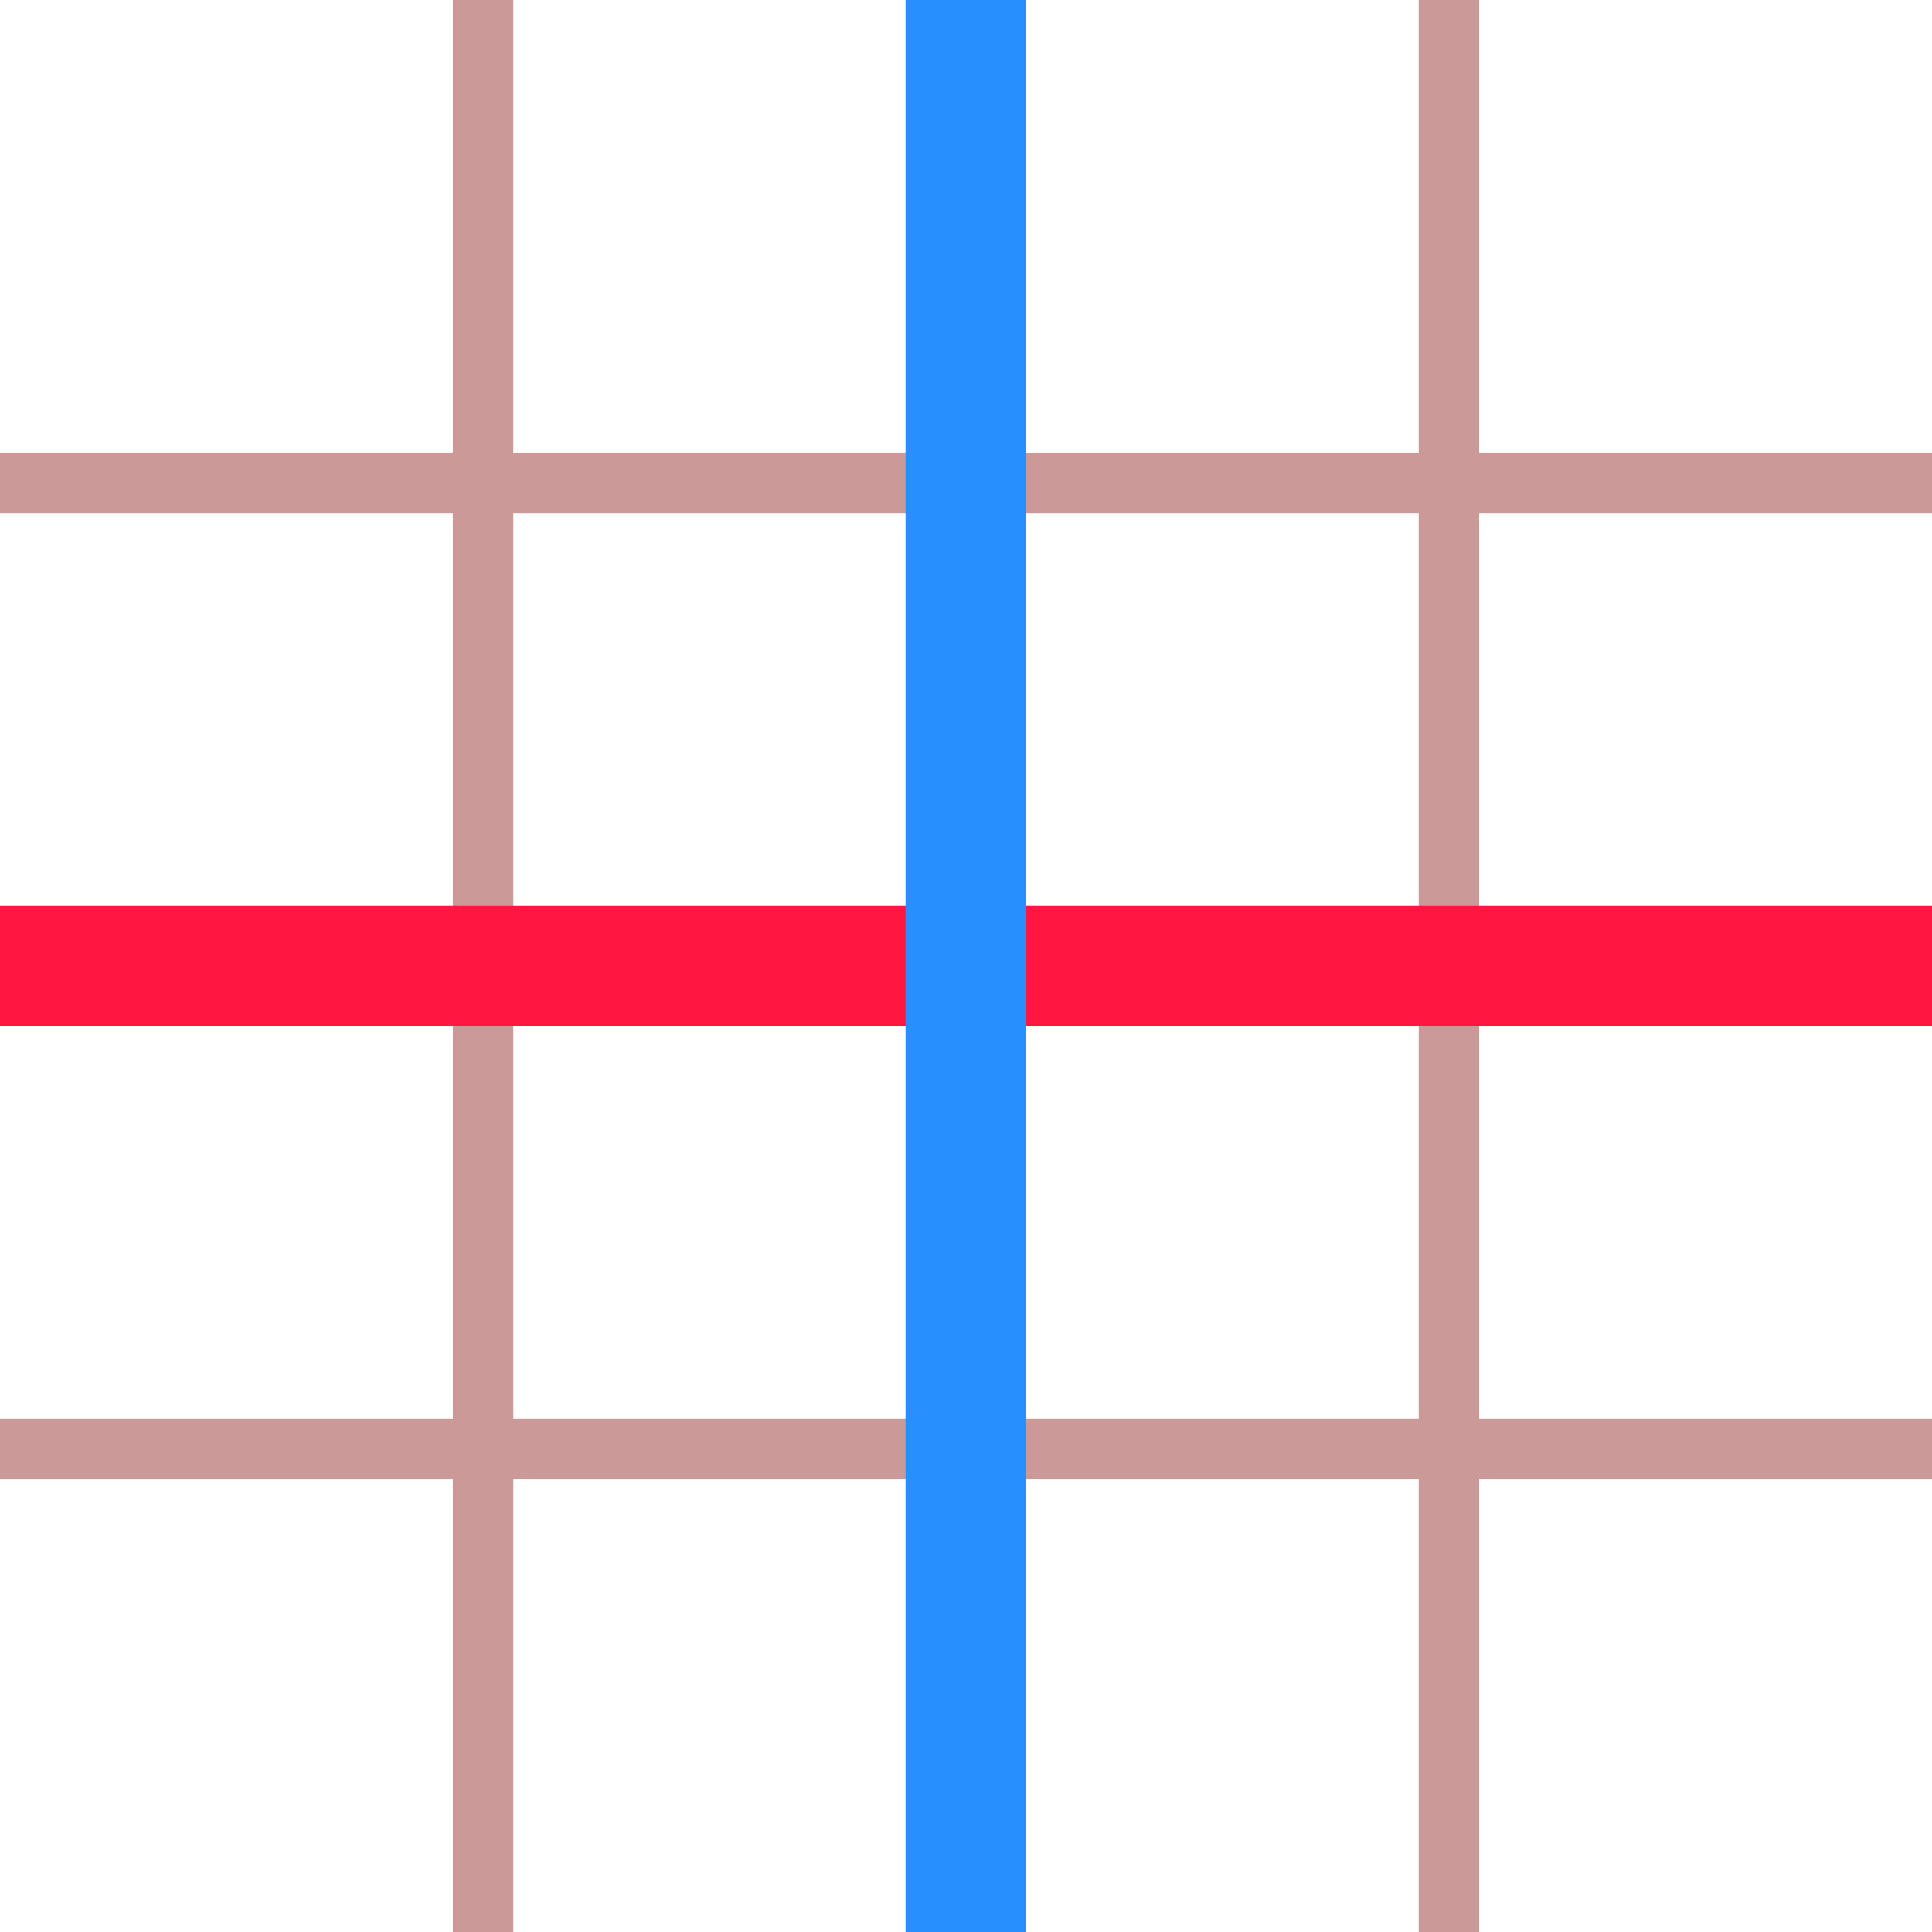 <?xml version="1.0" encoding="UTF-8" standalone="no"?>
<!-- Created with Inkscape (http://www.inkscape.org/) -->

<svg
   xmlns:dc="http://purl.org/dc/elements/1.1/"
   xmlns:cc="http://creativecommons.org/ns#"
   xmlns:rdf="http://www.w3.org/1999/02/22-rdf-syntax-ns#"
   xmlns:svg="http://www.w3.org/2000/svg"
   xmlns="http://www.w3.org/2000/svg"
   xmlns:xlink="http://www.w3.org/1999/xlink"
   xmlns:sodipodi="http://sodipodi.sourceforge.net/DTD/sodipodi-0.dtd"
   xmlns:inkscape="http://www.inkscape.org/namespaces/inkscape"
   width="32"
   height="32"
   viewBox="0 0 8.467 8.467"
   version="1.1"
   id="svg8"
   inkscape:version="0.92.3 (2405546, 2018-03-11)"
   sodipodi:docname="Icons.svg"
   enable-background="new"
   inkscape:export-filename="D:\Programming\C#\ldd-modder\Sources\LDDModder.BrickEditor\Resources\Images\ToggleGridIcon.png"
   inkscape:export-xdpi="60.000004"
   inkscape:export-ydpi="60.000004">
  <defs
     id="defs2">
    <linearGradient
       id="linearGradient4611"
       inkscape:collect="always">
      <stop
         id="stop4607"
         offset="0"
         style="stop-color:#ebebeb;stop-opacity:1" />
      <stop
         id="stop4609"
         offset="1"
         style="stop-color:#d2d2d2;stop-opacity:1" />
    </linearGradient>
    <linearGradient
       inkscape:collect="always"
       id="linearGradient4705">
      <stop
         style="stop-color:#fafafa;stop-opacity:0.941"
         offset="0"
         id="stop4701" />
      <stop
         style="stop-color:#c8c8c8;stop-opacity:0.941"
         offset="1"
         id="stop4703" />
    </linearGradient>
    <linearGradient
       id="linearGradient4658"
       inkscape:collect="always">
      <stop
         id="stop4654"
         offset="0"
         style="stop-color:#fafafa;stop-opacity:0.902" />
      <stop
         id="stop4656"
         offset="1"
         style="stop-color:#c8c8c8;stop-opacity:0.902" />
    </linearGradient>
    <linearGradient
       id="linearGradient4594-5"
       inkscape:collect="always">
      <stop
         id="stop4590"
         offset="0"
         style="stop-color:#fafafa;stop-opacity:0.745" />
      <stop
         id="stop4592"
         offset="1"
         style="stop-color:#c8c8c8;stop-opacity:0.745" />
    </linearGradient>
    <linearGradient
       inkscape:collect="always"
       id="linearGradient861">
      <stop
         style="stop-color:#ebebeb;stop-opacity:0.745"
         offset="0"
         id="stop857" />
      <stop
         style="stop-color:#d2d2d2;stop-opacity:0.745"
         offset="1"
         id="stop859" />
    </linearGradient>
    <linearGradient
       inkscape:collect="always"
       id="linearGradient853">
      <stop
         style="stop-color:#464646;stop-opacity:0.745"
         offset="0"
         id="stop849" />
      <stop
         style="stop-color:#aaaaaa;stop-opacity:0.667"
         offset="1"
         id="stop851" />
    </linearGradient>
    <inkscape:perspective
       sodipodi:type="inkscape:persp3d"
       inkscape:vp_x="0 : 4.2333334 : 1"
       inkscape:vp_y="0 : 1000 : 0"
       inkscape:vp_z="8.4666665 : 4.2333334 : 1"
       inkscape:persp3d-origin="4.2333333 : 2.8222223 : 1"
       id="perspective835" />
    <linearGradient
       inkscape:collect="always"
       xlink:href="#linearGradient853"
       id="linearGradient855"
       x1="1.164"
       y1="5.072"
       x2="7.302"
       y2="5.072"
       gradientUnits="userSpaceOnUse" />
    <radialGradient
       inkscape:collect="always"
       xlink:href="#linearGradient861"
       id="radialGradient863"
       cx="4.233"
       cy="3.395"
       fx="4.233"
       fy="3.395"
       r="3.069"
       gradientTransform="matrix(1,0,0,0.589,0,1.395)"
       gradientUnits="userSpaceOnUse" />
    <radialGradient
       inkscape:collect="always"
       xlink:href="#linearGradient4658"
       id="radialGradient938"
       cx="25"
       cy="6.137"
       fx="25"
       fy="6.137"
       r="15.501"
       gradientTransform="matrix(-0.71,0.129,-0.127,-0.698,43.52,10.059)"
       gradientUnits="userSpaceOnUse" />
    <radialGradient
       inkscape:collect="always"
       xlink:href="#linearGradient4658"
       id="radialGradient971"
       cx="5.292"
       cy="3.44"
       fx="5.292"
       fy="3.44"
       r="1.323"
       gradientUnits="userSpaceOnUse" />
    <filter
       inkscape:collect="always"
       style="color-interpolation-filters:sRGB"
       id="filter1013">
      <feBlend
         inkscape:collect="always"
         mode="overlay"
         in2="BackgroundImage"
         id="feBlend1015" />
    </filter>
    <radialGradient
       inkscape:collect="always"
       xlink:href="#linearGradient4594-5"
       id="radialGradient938-2"
       cx="25"
       cy="6.137"
       fx="25"
       fy="6.137"
       r="15.501"
       gradientTransform="matrix(-0.71,0.129,-0.127,-0.698,43.021,5.06)"
       gradientUnits="userSpaceOnUse" />
    <radialGradient
       inkscape:collect="always"
       xlink:href="#linearGradient4658"
       id="radialGradient938-7"
       cx="25"
       cy="6.137"
       fx="25"
       fy="6.137"
       r="15.501"
       gradientTransform="matrix(-0.71,0.129,-0.127,-0.698,43.021,5.06)"
       gradientUnits="userSpaceOnUse" />
    <radialGradient
       inkscape:collect="always"
       xlink:href="#linearGradient4705"
       id="radialGradient4699"
       gradientUnits="userSpaceOnUse"
       gradientTransform="matrix(-0.324,0.051,-0.052,-0.331,23.646,5.942)"
       cx="47.453"
       cy="21.28"
       fx="47.453"
       fy="21.28"
       r="15.501" />
    <linearGradient
       inkscape:collect="always"
       xlink:href="#linearGradient853"
       id="linearGradient4597"
       gradientUnits="userSpaceOnUse"
       x1="1.164"
       y1="5.072"
       x2="7.302"
       y2="5.072"
       gradientTransform="matrix(0.5,0,0,0.5,8.096,-4.936)" />
    <radialGradient
       inkscape:collect="always"
       xlink:href="#linearGradient4611"
       id="radialGradient4599"
       gradientUnits="userSpaceOnUse"
       gradientTransform="matrix(0.5,0,0,0.295,8.096,-4.238)"
       cx="4.233"
       cy="3.395"
       fx="4.233"
       fy="3.395"
       r="3.069" />
    <linearGradient
       inkscape:collect="always"
       xlink:href="#linearGradient853"
       id="linearGradient4597-6"
       gradientUnits="userSpaceOnUse"
       x1="1.164"
       y1="5.072"
       x2="7.302"
       y2="5.072"
       gradientTransform="matrix(0.5,0,0,0.5,9.188,-0.516)" />
    <radialGradient
       inkscape:collect="always"
       xlink:href="#linearGradient4611"
       id="radialGradient4701"
       cx="9.455"
       cy="-0.331"
       fx="9.455"
       fy="-0.331"
       r="1.336"
       gradientTransform="matrix(1,0,0,0.529,1.85,1.1)"
       gradientUnits="userSpaceOnUse" />
  </defs>
  <sodipodi:namedview
     id="base"
     pagecolor="#ffffff"
     bordercolor="#666666"
     borderopacity="1.0"
     inkscape:pageopacity="0"
     inkscape:pageshadow="2"
     inkscape:zoom="22.627417"
     inkscape:cx="17.806135"
     inkscape:cy="12.770214"
     inkscape:document-units="px"
     inkscape:current-layer="layer14"
     showgrid="true"
     units="px"
     inkscape:pagecheckerboard="false"
     inkscape:window-width="1369"
     inkscape:window-height="889"
     inkscape:window-x="988"
     inkscape:window-y="440"
     inkscape:window-maximized="0"
     inkscape:snap-grids="true">
    <inkscape:grid
       type="xygrid"
       id="grid815"
       empspacing="8" />
  </sodipodi:namedview>
  <g
     style="display:none"
     inkscape:label="Hidden Icon"
     id="g891"
     inkscape:groupmode="layer">
    <path
       style="display:inline;opacity:0.97;vector-effect:none;fill:#828282;fill-opacity:0.941;stroke:#5a5a5a;stroke-width:0.265;stroke-linecap:round;stroke-linejoin:round;stroke-miterlimit:4;stroke-dasharray:none;stroke-dashoffset:0;stroke-opacity:0.941"
       d="m 4.233,1.455 c -1.852,0 -3.44,1.786 -3.969,2.778 0.529,0.992 2.117,2.778 3.969,2.778 1.852,0 3.44,-1.786 3.969,-2.778 C 7.673,3.241 6.085,1.455 4.233,1.455 Z m 0,0.661 c 1.169,-10e-8 2.117,0.948 2.117,2.117 C 6.35,5.402 5.402,6.35 4.233,6.35 3.064,6.35 2.117,5.402 2.117,4.233 c -1e-7,-1.169 0.948,-2.117 2.117,-2.117 z"
       id="path850-0"
       inkscape:connector-curvature="0"
       sodipodi:nodetypes="scscssssss" />
    <circle
       style="display:inline;opacity:0.97;vector-effect:none;fill:#828282;fill-opacity:0.941;stroke:#5a5a5a;stroke-width:0.265;stroke-linecap:round;stroke-linejoin:round;stroke-miterlimit:4;stroke-dasharray:none;stroke-dashoffset:0;stroke-opacity:0.941"
       id="path853-2-0"
       cx="4.233"
       cy="4.233"
       r="1.191" />
    <path
       style="opacity:0.97;vector-effect:none;fill:url(#radialGradient4699);fill-opacity:1;stroke:#333333;stroke-width:0.265;stroke-linecap:round;stroke-linejoin:round;stroke-miterlimit:4;stroke-dasharray:none;stroke-dashoffset:0;stroke-opacity:1"
       d="M 1.323,7.938 5.821,0.529 H 7.144 L 2.646,7.938 Z"
       id="path893"
       inkscape:connector-curvature="0"
       sodipodi:nodetypes="ccccc" />
  </g>
  <g
     inkscape:groupmode="layer"
     id="g4638"
     inkscape:label="Hidden Icon 2"
     style="display:none">
    <path
       sodipodi:nodetypes="scscssssss"
       inkscape:connector-curvature="0"
       id="path4632"
       d="m 4.233,1.455 c -1.852,0 -3.44,1.786 -3.969,2.778 0.529,0.992 2.117,2.778 3.969,2.778 1.852,0 3.44,-1.786 3.969,-2.778 C 7.673,3.241 6.085,1.455 4.233,1.455 Z m 0,0.661 c 1.169,-10e-8 2.117,0.948 2.117,2.117 C 6.35,5.402 5.402,6.35 4.233,6.35 3.064,6.35 2.117,5.402 2.117,4.233 c -1e-7,-1.169 0.948,-2.117 2.117,-2.117 z"
       style="display:inline;opacity:0.97;vector-effect:none;fill:#828282;fill-opacity:0.941;stroke:#5a5a5a;stroke-width:0.265;stroke-linecap:round;stroke-linejoin:round;stroke-miterlimit:4;stroke-dasharray:none;stroke-dashoffset:0;stroke-opacity:0.941" />
    <circle
       r="1.191"
       cy="4.233"
       cx="4.233"
       id="circle4634"
       style="display:inline;opacity:0.97;vector-effect:none;fill:#828282;fill-opacity:0.941;stroke:#5a5a5a;stroke-width:0.265;stroke-linecap:round;stroke-linejoin:round;stroke-miterlimit:4;stroke-dasharray:none;stroke-dashoffset:0;stroke-opacity:0.941" />
    <path
       sodipodi:nodetypes="ccccc"
       inkscape:connector-curvature="0"
       id="path4636"
       d="M 1.323,7.938 5.821,0.529 H 7.144 L 2.646,7.938 Z"
       style="opacity:0.97;vector-effect:none;fill:#8c8c8c;fill-opacity:0.863;stroke:#5a5a5a;stroke-width:0.265;stroke-linecap:round;stroke-linejoin:round;stroke-miterlimit:4;stroke-dasharray:none;stroke-dashoffset:0;stroke-opacity:0.941" />
  </g>
  <g
     inkscape:groupmode="layer"
     id="g873"
     inkscape:label="Not Visible Icon"
     style="display:none">
    <path
       sodipodi:nodetypes="scscssssss"
       inkscape:connector-curvature="0"
       id="path867"
       d="m 4.233,1.455 c -1.852,0 -3.44,1.786 -3.969,2.778 0.529,0.992 2.117,2.778 3.969,2.778 1.852,0 3.44,-1.786 3.969,-2.778 C 7.673,3.241 6.085,1.455 4.233,1.455 Z m 0,0.661 c 1.169,-10e-8 2.117,0.948 2.117,2.117 C 6.35,5.402 5.402,6.35 4.233,6.35 3.064,6.35 2.117,5.402 2.117,4.233 c -1e-7,-1.169 0.948,-2.117 2.117,-2.117 z"
       style="display:inline;opacity:0.97;vector-effect:none;fill:#828282;fill-opacity:0.941;stroke:#5a5a5a;stroke-width:0.265;stroke-linecap:round;stroke-linejoin:round;stroke-miterlimit:4;stroke-dasharray:none;stroke-dashoffset:0;stroke-opacity:0.941" />
    <circle
       r="1.191"
       cy="4.233"
       cx="4.233"
       id="circle869"
       style="display:inline;opacity:0.97;vector-effect:none;fill:#828282;fill-opacity:0.941;stroke:#5a5a5a;stroke-width:0.265;stroke-linecap:round;stroke-linejoin:round;stroke-miterlimit:4;stroke-dasharray:none;stroke-dashoffset:0;stroke-opacity:0.941" />
  </g>
  <g
     inkscape:groupmode="layer"
     id="layer2"
     inkscape:label="Visible Icon"
     style="display:none">
    <path
       style="opacity:0.97;vector-effect:none;fill:url(#radialGradient938);fill-opacity:1;stroke:#333333;stroke-width:1.002;stroke-linecap:round;stroke-linejoin:round;stroke-miterlimit:4;stroke-dasharray:none;stroke-dashoffset:0;stroke-opacity:1"
       d="M 16,5.5 C 9,5.5 3,12.25 1,16 3,19.75 9,26.5 16,26.5 23,26.5 29,19.75 31,16 29,12.25 23,5.5 16,5.5 Z M 16,8 c 4.418,-2e-7 8,3.582 8,8 0,4.418 -3.582,8 -8,8 -4.418,0 -8,-3.582 -8,-8 -2e-7,-4.418 3.582,-8 8,-8 z"
       transform="scale(0.265)"
       id="path850"
       inkscape:connector-curvature="0"
       sodipodi:nodetypes="scscssssss" />
    <circle
       style="opacity:0.97;vector-effect:none;fill:url(#radialGradient971);fill-opacity:1;stroke:#333333;stroke-width:0.265;stroke-linecap:round;stroke-linejoin:round;stroke-miterlimit:4;stroke-dasharray:none;stroke-dashoffset:0;stroke-opacity:1"
       id="path853-2"
       cx="4.233"
       cy="4.233"
       r="1.191" />
  </g>
  <g
     inkscape:groupmode="layer"
     id="layer12"
     inkscape:label="Mesh"
     style="display:none">
    <path
       style="color:#000000;font-style:normal;font-variant:normal;font-weight:normal;font-stretch:normal;font-size:medium;line-height:normal;font-family:sans-serif;font-variant-ligatures:normal;font-variant-position:normal;font-variant-caps:normal;font-variant-numeric:normal;font-variant-alternates:normal;font-feature-settings:normal;text-indent:0;text-align:start;text-decoration:none;text-decoration-line:none;text-decoration-style:solid;text-decoration-color:#000000;letter-spacing:normal;word-spacing:normal;text-transform:none;writing-mode:lr-tb;direction:ltr;text-orientation:mixed;dominant-baseline:auto;baseline-shift:baseline;text-anchor:start;white-space:normal;shape-padding:0;clip-rule:nonzero;display:inline;overflow:visible;visibility:visible;opacity:0.97;isolation:auto;mix-blend-mode:normal;color-interpolation:sRGB;color-interpolation-filters:linearRGB;solid-color:#000000;solid-opacity:1;vector-effect:none;fill:#000000;fill-opacity:1;fill-rule:nonzero;stroke:#dcdcdc;stroke-width:1;stroke-linecap:round;stroke-linejoin:round;stroke-miterlimit:4;stroke-dasharray:none;stroke-dashoffset:0;stroke-opacity:0.784;color-rendering:auto;image-rendering:auto;shape-rendering:auto;text-rendering:auto;enable-background:accumulate"
       d="M 5.861,4.865 A 1,1 0 0 0 4.865,5.861 V 26.139 a 1,1 0 0 0 0.996,0.998 H 26.139 a 1,1 0 0 0 0.998,-0.998 V 5.861 A 1,1 0 0 0 26.139,4.865 Z m 2.414,2 H 25.135 V 23.725 Z M 6.865,8.275 23.725,25.135 H 6.865 Z"
       transform="scale(0.265)"
       id="rect4946"
       inkscape:connector-curvature="0" />
    <rect
       style="opacity:0.97;vector-effect:none;fill:#f5f5f5;fill-opacity:1;stroke:#333333;stroke-width:0.265;stroke-linecap:round;stroke-linejoin:round;stroke-miterlimit:4;stroke-dasharray:none;stroke-dashoffset:0;stroke-opacity:1"
       id="rect4944-3"
       width="1.126"
       height="1.126"
       x="0.989"
       y="6.352" />
    <rect
       style="opacity:0.97;vector-effect:none;fill:#f5f5f5;fill-opacity:1;stroke:#333333;stroke-width:0.265;stroke-linecap:round;stroke-linejoin:round;stroke-miterlimit:4;stroke-dasharray:none;stroke-dashoffset:0;stroke-opacity:1"
       id="rect4944"
       width="1.126"
       height="1.126"
       x="0.989"
       y="0.989" />
    <rect
       style="opacity:0.97;vector-effect:none;fill:#f5f5f5;fill-opacity:1;stroke:#333333;stroke-width:0.265;stroke-linecap:round;stroke-linejoin:round;stroke-miterlimit:4;stroke-dasharray:none;stroke-dashoffset:0;stroke-opacity:1"
       id="rect4944-9"
       width="1.126"
       height="1.126"
       x="6.352"
       y="6.352" />
    <rect
       style="opacity:0.97;vector-effect:none;fill:#f5f5f5;fill-opacity:1;stroke:#333333;stroke-width:0.265;stroke-linecap:round;stroke-linejoin:round;stroke-miterlimit:4;stroke-dasharray:none;stroke-dashoffset:0;stroke-opacity:1"
       id="rect4944-7"
       width="1.126"
       height="1.126"
       x="6.352"
       y="0.989" />
  </g>
  <g
     inkscape:groupmode="layer"
     id="layer10"
     inkscape:label="Part Model"
     style="display:none">
    <path
       style="display:inline;opacity:1;vector-effect:none;fill:#d2d2d2;fill-opacity:0.745;stroke:none;stroke-width:0.265;stroke-linecap:round;stroke-linejoin:round;stroke-miterlimit:4;stroke-dasharray:none;stroke-dashoffset:0;stroke-opacity:1"
       d="M 4.233,8.123 0.567,6.006 0.567,2.831 4.233,0.714 7.9,2.831 v 3.175 z"
       id="path869-1-4"
       inkscape:connector-curvature="0"
       sodipodi:nodetypes="ccccccc" />
    <path
       sodipodi:nodetypes="ccccc"
       inkscape:connector-curvature="0"
       id="path4888-9"
       d="M 7.899,2.831 4.233,4.948 0.567,2.831 4.233,0.714 Z"
       style="display:inline;opacity:1;vector-effect:none;fill:#ffffff;fill-opacity:0.471;stroke:none;stroke-width:0.265;stroke-linecap:round;stroke-linejoin:round;stroke-miterlimit:4;stroke-dasharray:none;stroke-dashoffset:0;stroke-opacity:1" />
    <path
       sodipodi:nodetypes="ccccc"
       inkscape:connector-curvature="0"
       id="path4890-9"
       d="M 0.567,2.831 4.233,4.948 4.233,8.123 0.567,6.006 Z"
       style="display:inline;opacity:1;vector-effect:none;fill:#323232;fill-opacity:0.471;stroke:none;stroke-width:0.265;stroke-linecap:round;stroke-linejoin:round;stroke-miterlimit:4;stroke-dasharray:none;stroke-dashoffset:0;stroke-opacity:1" />
    <path
       sodipodi:nodetypes="ccccccc"
       inkscape:connector-curvature="0"
       id="path4877-5"
       d="M 4.233,8.123 0.567,6.006 0.567,2.831 4.233,0.714 7.9,2.831 v 3.175 z"
       style="display:inline;opacity:1;vector-effect:none;fill:none;fill-opacity:1;stroke:#333333;stroke-width:0.265;stroke-linecap:round;stroke-linejoin:round;stroke-miterlimit:4;stroke-dasharray:none;stroke-dashoffset:0;stroke-opacity:1" />
  </g>
  <g
     style="display:none"
     inkscape:label="Male Stud Model copy"
     id="g4595"
     inkscape:groupmode="layer">
    <path
       inkscape:connector-curvature="0"
       id="path4591"
       d="m 8.744,-3.238 v 0.838 c 0,0.463 0.657,0.838 1.468,0.838 0.811,0 1.468,-0.375 1.468,-0.838 V -3.238 A 1.468,0.838 0 0 1 10.212,-2.4 1.468,0.838 0 0 1 8.744,-3.238 Z"
       style="opacity:0.97;vector-effect:none;fill:url(#linearGradient4597);fill-opacity:1;stroke:#333333;stroke-width:0.265;stroke-linecap:round;stroke-linejoin:round;stroke-miterlimit:4;stroke-dasharray:none;stroke-dashoffset:0;stroke-opacity:1" />
    <ellipse
       ry="0.838"
       rx="1.468"
       cy="-3.238"
       cx="10.212"
       id="ellipse4593"
       style="opacity:0.97;vector-effect:none;fill:url(#radialGradient4599);fill-opacity:1;stroke:#333333;stroke-width:0.265;stroke-linecap:round;stroke-linejoin:round;stroke-miterlimit:4;stroke-dasharray:none;stroke-dashoffset:0;stroke-opacity:1" />
    <g
       id="g4705"
       transform="matrix(1.461,0,0,1.468,-12.285,-0.278)"
       style="stroke-width:0.683">
      <path
         inkscape:connector-curvature="0"
         id="path4591-2"
         d="M 11.305,0.497 C 10.494,0.497 9.837,0.872 9.837,1.335 v 0.684 c 0,0.463 0.658,0.838 1.469,0.838 0.811,0 1.468,-0.375 1.468,-0.838 V 1.335 C 12.773,0.872 12.116,0.497 11.305,0.497 Z"
         style="display:inline;opacity:0.97;vector-effect:none;fill:url(#linearGradient4597-6);fill-opacity:1;stroke:#333333;stroke-width:0.181;stroke-linecap:round;stroke-linejoin:round;stroke-miterlimit:4;stroke-dasharray:none;stroke-dashoffset:0;stroke-opacity:1"
         sodipodi:nodetypes="ccssscc" />
      <path
         sodipodi:nodetypes="ssssscscs"
         inkscape:connector-curvature="0"
         id="ellipse4593-7"
         d="m 11.305,0.58 c -0.385,0 -0.732,0.091 -0.973,0.229 -0.241,0.137 -0.363,0.31 -0.363,0.479 0,0.169 0.123,0.339 0.363,0.477 0.241,0.137 0.588,0.229 0.973,0.229 0.385,0 0.732,-0.091 0.973,-0.229 0.241,-0.137 0.363,-0.308 0.363,-0.477 0,-0.169 -0.123,-0.341 -0.363,-0.479 C 12.037,0.671 11.69,0.58 11.305,0.58 Z"
         style="color:#000000;font-style:normal;font-variant:normal;font-weight:normal;font-stretch:normal;font-size:medium;line-height:normal;font-family:sans-serif;font-variant-ligatures:normal;font-variant-position:normal;font-variant-caps:normal;font-variant-numeric:normal;font-variant-alternates:normal;font-feature-settings:normal;text-indent:0;text-align:start;text-decoration:none;text-decoration-line:none;text-decoration-style:solid;text-decoration-color:#000000;letter-spacing:normal;word-spacing:normal;text-transform:none;writing-mode:lr-tb;direction:ltr;text-orientation:mixed;dominant-baseline:auto;baseline-shift:baseline;text-anchor:start;white-space:normal;shape-padding:0;clip-rule:nonzero;display:inline;overflow:visible;visibility:visible;opacity:0.97;isolation:auto;mix-blend-mode:normal;color-interpolation:sRGB;color-interpolation-filters:linearRGB;solid-color:#000000;solid-opacity:1;vector-effect:none;fill:url(#radialGradient4701);fill-opacity:1;fill-rule:nonzero;stroke:none;stroke-width:0.181;stroke-linecap:round;stroke-linejoin:round;stroke-miterlimit:4;stroke-dasharray:none;stroke-dashoffset:0;stroke-opacity:1;color-rendering:auto;image-rendering:auto;shape-rendering:auto;text-rendering:auto;enable-background:accumulate" />
    </g>
  </g>
  <g
     inkscape:groupmode="layer"
     id="layer11"
     inkscape:label="Male Stud Model"
     style="display:none">
    <path
       style="opacity:0.97;vector-effect:none;fill:url(#linearGradient855);fill-opacity:1;stroke:#333333;stroke-width:0.265;stroke-linecap:round;stroke-linejoin:round;stroke-miterlimit:4;stroke-dasharray:none;stroke-dashoffset:0;stroke-opacity:1"
       d="m 1.296,3.395 v 1.676 c 0,0.925 1.315,1.676 2.937,1.676 1.622,0 2.937,-0.75 2.937,-1.676 V 3.395 A 2.937,1.676 0 0 1 4.233,5.071 2.937,1.676 0 0 1 1.296,3.395 Z"
       id="path4902-5"
       inkscape:connector-curvature="0" />
    <ellipse
       style="opacity:0.97;vector-effect:none;fill:url(#radialGradient863);fill-opacity:1;stroke:#333333;stroke-width:0.265;stroke-linecap:round;stroke-linejoin:round;stroke-miterlimit:4;stroke-dasharray:none;stroke-dashoffset:0;stroke-opacity:1"
       id="path4902"
       cx="4.233"
       cy="3.395"
       rx="2.937"
       ry="1.676" />
  </g>
  <g
     inkscape:groupmode="layer"
     id="layer9"
     inkscape:label="Main Surface"
     style="display:none">
    <g
       inkscape:groupmode="layer"
       id="layer7"
       inkscape:label="Cube Shape 1"
       style="display:inline">
      <path
         style="display:inline;opacity:1;vector-effect:none;fill:#d2d2d2;fill-opacity:0.745;stroke:none;stroke-width:0.265;stroke-linecap:round;stroke-linejoin:round;stroke-miterlimit:4;stroke-dasharray:none;stroke-dashoffset:0;stroke-opacity:1"
         d="M 4.233,8.467 0.567,6.35 0.567,2.117 4.233,2.234765e-5 7.9,2.117 v 4.233 z"
         id="path869-1"
         inkscape:connector-curvature="0"
         sodipodi:nodetypes="ccccccc" />
    </g>
    <g
       style="display:inline;opacity:1"
       inkscape:label="Lighting Overlays"
       id="g4892"
       inkscape:groupmode="layer">
      <path
         sodipodi:nodetypes="ccccc"
         inkscape:connector-curvature="0"
         id="path4888"
         d="M 7.899,2.117 4.233,4.233 0.567,2.117 4.233,4.8164821e-5 Z"
         style="display:inline;opacity:1;vector-effect:none;fill:#ffffff;fill-opacity:0.471;stroke:none;stroke-width:0.265;stroke-linecap:round;stroke-linejoin:round;stroke-miterlimit:4;stroke-dasharray:none;stroke-dashoffset:0;stroke-opacity:1" />
      <path
         sodipodi:nodetypes="ccccc"
         inkscape:connector-curvature="0"
         id="path4890"
         d="M 0.567,2.117 4.233,4.233 4.233,8.467 0.567,6.35 Z"
         style="display:inline;opacity:1;vector-effect:none;fill:#323232;fill-opacity:0.471;stroke:none;stroke-width:0.265;stroke-linecap:round;stroke-linejoin:round;stroke-miterlimit:4;stroke-dasharray:none;stroke-dashoffset:0;stroke-opacity:1" />
    </g>
    <g
       style="display:inline"
       inkscape:label="Outline"
       id="g4879"
       inkscape:groupmode="layer">
      <path
         sodipodi:nodetypes="ccccccc"
         inkscape:connector-curvature="0"
         id="path4877"
         d="M 4.233,8.467 0.567,6.35 0.567,2.117 4.233,1.0054167e-5 7.9,2.117 v 4.233 z"
         style="opacity:1;vector-effect:none;fill:none;fill-opacity:1;stroke:#333333;stroke-width:0.265;stroke-linecap:round;stroke-linejoin:round;stroke-miterlimit:4;stroke-dasharray:none;stroke-dashoffset:0;stroke-opacity:1" />
    </g>
  </g>
  <g
     inkscape:groupmode="layer"
     id="layer13"
     inkscape:label="Wireframe Back"
     style="display:none">
    <path
       style="display:inline;fill:none;stroke:#858585;stroke-width:0.265;stroke-linecap:round;stroke-linejoin:round;stroke-miterlimit:4;stroke-dasharray:none;stroke-opacity:1"
       d="M 0.567,6.35 4.233,4.233 4.233,1.0111827e-5"
       id="path927"
       inkscape:connector-curvature="0"
       sodipodi:nodetypes="ccc" />
    <path
       style="display:inline;fill:none;stroke:#858585;stroke-width:0.265;stroke-linecap:round;stroke-linejoin:round;stroke-miterlimit:4;stroke-dasharray:none;stroke-opacity:1"
       d="m 4.233,4.233 3.666,2.117"
       id="path929"
       inkscape:connector-curvature="0"
       sodipodi:nodetypes="cc" />
  </g>
  <g
     inkscape:groupmode="layer"
     id="layer4"
     inkscape:label="Wireframe Front"
     style="display:none"
     sodipodi:insensitive="true">
    <path
       style="display:inline;opacity:1;vector-effect:none;fill:none;fill-opacity:1;stroke:#333333;stroke-width:0.265;stroke-linecap:round;stroke-linejoin:round;stroke-miterlimit:4;stroke-dasharray:none;stroke-dashoffset:0;stroke-opacity:1"
       d="M 4.233,8.467 0.567,6.35 0.567,2.117 4.233,1.0115243e-5 7.9,2.117 v 4.233 z"
       id="path974"
       inkscape:connector-curvature="0"
       sodipodi:nodetypes="ccccccc" />
    <path
       sodipodi:nodetypes="ccc"
       inkscape:connector-curvature="0"
       id="path976"
       d="m 7.899,2.117 -3.666,2.117 3e-7,4.233"
       style="display:inline;fill:none;stroke:#333333;stroke-width:0.265;stroke-linecap:round;stroke-linejoin:round;stroke-miterlimit:4;stroke-dasharray:none;stroke-opacity:1" />
    <path
       sodipodi:nodetypes="cc"
       inkscape:connector-curvature="0"
       id="path978"
       d="M 4.233,4.233 0.567,2.117"
       style="display:inline;fill:none;stroke:#333333;stroke-width:0.265;stroke-linecap:round;stroke-linejoin:round;stroke-miterlimit:4;stroke-dasharray:none;stroke-opacity:1" />
    <path
       inkscape:connector-curvature="0"
       id="path980"
       d="M 0.567,2.117 4.233,8.467 7.899,2.117 H 0.567"
       style="display:inline;fill:none;stroke:#333333;stroke-width:0.265;stroke-linecap:butt;stroke-linejoin:round;stroke-miterlimit:4;stroke-dasharray:none;stroke-opacity:1" />
  </g>
  <g
     inkscape:groupmode="layer"
     id="layer8"
     inkscape:label="Decoration Surface"
     style="display:none"
     sodipodi:insensitive="true">
    <g
       inkscape:label="Cube Backgroud"
       inkscape:groupmode="layer"
       id="layer1"
       transform="translate(0,-288.533)"
       style="display:inline;opacity:0.99">
      <path
         style="opacity:1;vector-effect:none;fill:#e6e6e6;fill-opacity:0.588;stroke:none;stroke-width:0.265;stroke-linecap:round;stroke-linejoin:round;stroke-miterlimit:4;stroke-dasharray:none;stroke-dashoffset:0;stroke-opacity:1"
         d="M 4.233,297 0.567,294.883 0.567,290.65 4.233,288.533 7.9,290.65 l 1e-7,4.233 z"
         id="path869"
         inkscape:connector-curvature="0"
         sodipodi:nodetypes="ccccccc" />
    </g>
    <g
       inkscape:groupmode="layer"
       id="layer6"
       inkscape:label="Black cubes"
       style="display:inline;opacity:1"
       sodipodi:insensitive="true">
      <path
         style="display:inline;opacity:1;vector-effect:none;fill:#3c3c3c;fill-opacity:1;stroke:none;stroke-width:1;stroke-linecap:round;stroke-linejoin:round;stroke-miterlimit:4;stroke-dasharray:none;stroke-dashoffset:0;stroke-opacity:1"
         d="M 16,0 9.07,4 16,8 22.928,4 Z m 0,8 -6.928,4 v 8 L 16,24 22.928,20 v -8 z m 6.928,12 v 8 l 6.928,-4 V 16 Z M 9.072,20 h -0.002 L 2.145,16 v 8 l 6.928,4 z"
         transform="scale(0.265)"
         id="path869-3"
         inkscape:connector-curvature="0" />
    </g>
    <g
       inkscape:groupmode="layer"
       id="layer5"
       inkscape:label="Lighting Overlays"
       style="display:inline;opacity:1;filter:url(#filter1013)">
      <path
         style="display:inline;opacity:1;vector-effect:none;fill:#ffffff;fill-opacity:0.471;stroke:none;stroke-width:0.265;stroke-linecap:round;stroke-linejoin:round;stroke-miterlimit:4;stroke-dasharray:none;stroke-dashoffset:0;stroke-opacity:1"
         d="M 7.899,2.117 4.233,4.233 0.567,2.117 4.233,4.8164821e-5 Z"
         id="path869-8"
         inkscape:connector-curvature="0"
         sodipodi:nodetypes="ccccc" />
      <path
         style="display:inline;opacity:1;vector-effect:none;fill:#323232;fill-opacity:0.471;stroke:none;stroke-width:0.265;stroke-linecap:round;stroke-linejoin:round;stroke-miterlimit:4;stroke-dasharray:none;stroke-dashoffset:0;stroke-opacity:1"
         d="M 0.567,2.117 4.233,4.233 4.233,8.467 0.567,6.35 Z"
         id="path869-8-3"
         inkscape:connector-curvature="0"
         sodipodi:nodetypes="ccccc" />
    </g>
    <g
       inkscape:groupmode="layer"
       id="layer3"
       inkscape:label="Outline"
       style="display:inline"
       sodipodi:insensitive="true">
      <path
         style="opacity:1;vector-effect:none;fill:none;fill-opacity:1;stroke:#333333;stroke-width:0.265;stroke-linecap:round;stroke-linejoin:round;stroke-miterlimit:4;stroke-dasharray:none;stroke-dashoffset:0;stroke-opacity:1"
         d="M 4.233,8.467 0.567,6.35 0.567,2.117 4.233,1.0054167e-5 7.9,2.117 v 4.233 z"
         id="path869-5"
         inkscape:connector-curvature="0"
         sodipodi:nodetypes="ccccccc" />
    </g>
  </g>
  <g
     inkscape:groupmode="layer"
     id="layer15"
     inkscape:label="Gizmo Orientation"
     style="display:none">
    <circle
       style="opacity:1;vector-effect:none;fill:none;fill-opacity:0.471;stroke:#7a7a7a;stroke-width:0.265;stroke-linecap:round;stroke-linejoin:round;stroke-miterlimit:4;stroke-dasharray:none;stroke-dashoffset:0;stroke-opacity:1;paint-order:fill markers stroke"
       id="path4700"
       cx="4.233"
       cy="4.233"
       r="4.101" />
    <path
       style="fill:#d2d2d2;fill-opacity:0.745;stroke:none;stroke-width:0.265px;stroke-linecap:butt;stroke-linejoin:miter;stroke-opacity:1"
       d="M 4.233,1.058 1.97,6.879 c 0,0 1.479,-0.647 2.264,-0.647 0.785,0 2.264,0.647 2.264,0.647 z"
       id="path4664-2"
       inkscape:connector-curvature="0"
       sodipodi:nodetypes="cczcc" />
    <path
       style="display:inline;fill:#323232;fill-opacity:0.471;stroke:none;stroke-width:0.265px;stroke-linecap:butt;stroke-linejoin:miter;stroke-opacity:1"
       d="m 4.233,1.058 v 5.174 c 0.785,0 2.264,0.647 2.264,0.647 z"
       id="path4664-2-0"
       inkscape:connector-curvature="0"
       sodipodi:nodetypes="cccc" />
    <path
       style="fill:none;stroke:#000000;stroke-width:0.265;stroke-linecap:butt;stroke-linejoin:round;stroke-miterlimit:4;stroke-dasharray:none;stroke-opacity:1"
       d="M 4.233,1.058 1.97,6.879 c 0,0 1.479,-0.647 2.264,-0.647 0.785,0 2.264,0.647 2.264,0.647 z"
       id="path4664"
       inkscape:connector-curvature="0"
       sodipodi:nodetypes="cczcc" />
  </g>
  <g
     inkscape:groupmode="layer"
     id="layer16"
     inkscape:label="Gizmo Pivot"
     style="display:none">
    <path
       style="fill:none;stroke:#7a7a7a;stroke-width:0.529;stroke-linecap:butt;stroke-linejoin:miter;stroke-miterlimit:4;stroke-dasharray:none;stroke-opacity:1"
       d="M 0.265,3.175 V 0.265 H 3.175"
       id="path4703"
       inkscape:connector-curvature="0"
       sodipodi:nodetypes="ccc" />
    <path
       style="fill:none;stroke:#7a7a7a;stroke-width:0.529;stroke-linecap:butt;stroke-linejoin:miter;stroke-miterlimit:4;stroke-dasharray:none;stroke-opacity:1"
       d="m 3.175,8.202 -2.91,-10e-8 -1e-7,-2.91"
       id="path4703-7"
       inkscape:connector-curvature="0"
       sodipodi:nodetypes="ccc" />
    <path
       style="fill:none;stroke:#7a7a7a;stroke-width:0.529;stroke-linecap:butt;stroke-linejoin:miter;stroke-miterlimit:4;stroke-dasharray:none;stroke-opacity:1"
       d="M 8.202,5.292 V 8.202 H 5.292"
       id="path4703-5"
       inkscape:connector-curvature="0"
       sodipodi:nodetypes="ccc" />
    <path
       style="fill:none;stroke:#7a7a7a;stroke-width:0.529;stroke-linecap:butt;stroke-linejoin:miter;stroke-miterlimit:4;stroke-dasharray:none;stroke-opacity:1"
       d="M 5.292,0.265 H 8.202 V 3.175"
       id="path4703-7-8"
       inkscape:connector-curvature="0"
       sodipodi:nodetypes="ccc" />
    <circle
       style="opacity:1;vector-effect:none;fill:none;fill-opacity:0.471;stroke:#000000;stroke-width:0.529;stroke-linecap:round;stroke-linejoin:round;stroke-miterlimit:4;stroke-dasharray:none;stroke-dashoffset:0;stroke-opacity:1;paint-order:fill markers stroke"
       id="path4738"
       cx="4.233"
       cy="4.233"
       r="1.587" />
    <path
       style="fill:none;stroke:#000000;stroke-width:0.529;stroke-linecap:round;stroke-linejoin:miter;stroke-miterlimit:4;stroke-dasharray:none;stroke-opacity:1"
       d="m 2.646,4.233 h -1.587"
       id="path4740"
       inkscape:connector-curvature="0" />
    <path
       style="display:inline;fill:none;stroke:#000000;stroke-width:0.529;stroke-linecap:round;stroke-linejoin:miter;stroke-miterlimit:4;stroke-dasharray:none;stroke-opacity:1"
       d="M 7.408,4.233 H 5.821"
       id="path4740-9"
       inkscape:connector-curvature="0" />
    <path
       style="display:inline;fill:none;stroke:#000000;stroke-width:0.529;stroke-linecap:round;stroke-linejoin:miter;stroke-miterlimit:4;stroke-dasharray:none;stroke-opacity:1"
       d="m 4.233,7.408 v -1.587"
       id="path4740-9-6"
       inkscape:connector-curvature="0" />
    <path
       style="display:inline;fill:none;stroke:#000000;stroke-width:0.529;stroke-linecap:round;stroke-linejoin:miter;stroke-miterlimit:4;stroke-dasharray:none;stroke-opacity:1"
       d="M 4.233,2.646 V 1.058"
       id="path4740-9-6-5"
       inkscape:connector-curvature="0" />
  </g>
  <g
     inkscape:groupmode="layer"
     id="layer14"
     inkscape:label="Grid">
    <path
       style="fill:none;stroke:#cc9999;stroke-width:0.265px;stroke-linecap:butt;stroke-linejoin:miter;stroke-opacity:1"
       d="m 2.117,1.5e-7 0,8.467"
       id="path924-4-5"
       inkscape:connector-curvature="0" />
    <path
       style="fill:none;stroke:#cc9999;stroke-width:0.265px;stroke-linecap:butt;stroke-linejoin:miter;stroke-opacity:1"
       d="M 6.35,1.5e-7 V 8.467"
       id="path924-7"
       inkscape:connector-curvature="0" />
    <path
       style="fill:none;stroke:#cc9999;stroke-width:0.265px;stroke-linecap:butt;stroke-linejoin:miter;stroke-opacity:1"
       d="M 0,6.35 H 8.467"
       id="path924-4"
       inkscape:connector-curvature="0" />
    <path
       style="fill:none;stroke:#cc9999;stroke-width:0.265px;stroke-linecap:butt;stroke-linejoin:miter;stroke-opacity:1"
       d="M 0,2.117 H 8.467"
       id="path924"
       inkscape:connector-curvature="0" />
    <path
       style="fill:none;stroke:#ff1742;stroke-width:0.529;stroke-linecap:butt;stroke-linejoin:miter;stroke-opacity:1;stroke-miterlimit:4;stroke-dasharray:none"
       d="M 0,4.233 H 8.467"
       id="path920"
       inkscape:connector-curvature="0" />
    <path
       style="fill:none;stroke:#288fff;stroke-width:0.529;stroke-linecap:butt;stroke-linejoin:miter;stroke-opacity:1;stroke-miterlimit:4;stroke-dasharray:none"
       d="M 4.233,0 V 8.467"
       id="path922"
       inkscape:connector-curvature="0" />
  </g>
</svg>
